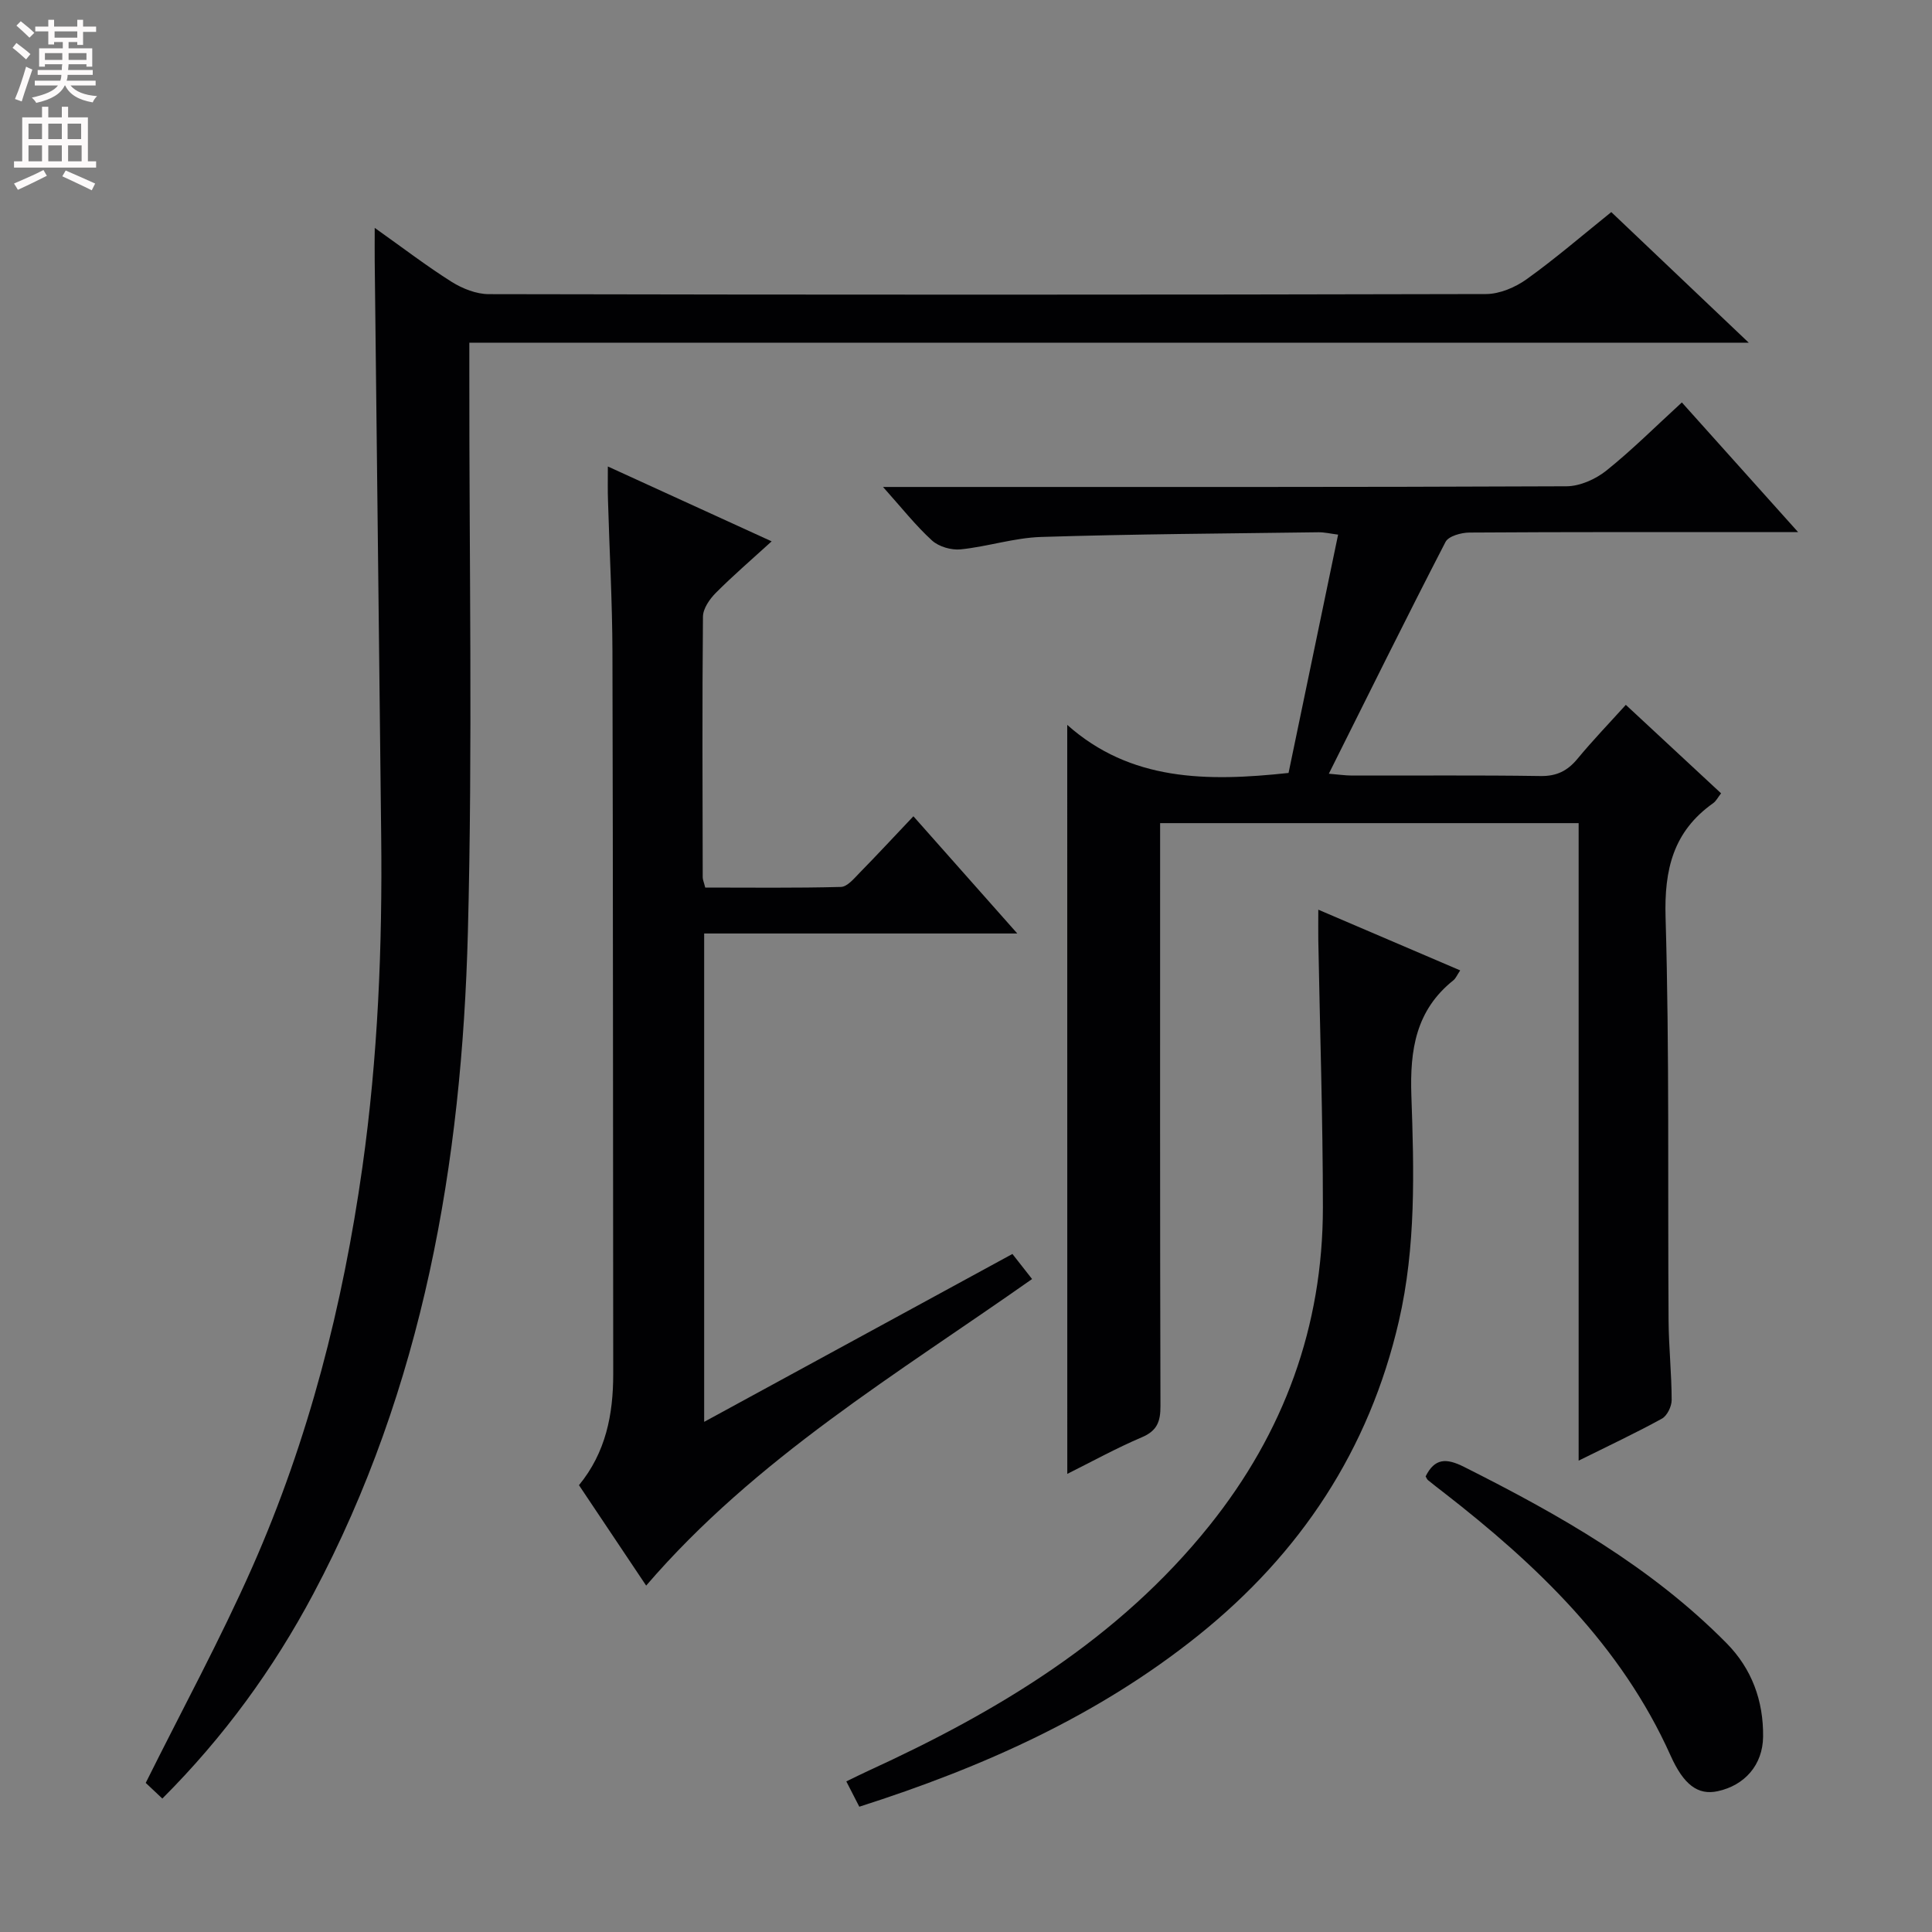 <svg enable-background="new 0 0 400 400" viewBox="0 0 400 400" xmlns="http://www.w3.org/2000/svg"><rect x="0" y="0" width="400" height="400" fill="#808080" stroke="none"/><g fill="#010103"><path d="m220.96 150.08c13.08 11.64 28.84 11.79 45.82 9.95 3.33-16.01 6.75-32.46 10.26-49.34-1.57-.2-2.81-.5-4.04-.49-19.14.26-38.29.37-57.42.97-5.58.17-11.09 2-16.68 2.57-1.93.2-4.52-.55-5.93-1.83-3.37-3.07-6.23-6.71-10.15-11.09h6.53c44.99 0 89.98.06 134.97-.14 2.78-.01 6.02-1.46 8.25-3.24 5.3-4.24 10.13-9.08 15.64-14.12 7.84 8.75 15.51 17.31 24.07 26.85-3.07 0-4.82 0-6.58 0-20.5 0-40.99-.05-61.48.09-1.7.01-4.32.74-4.94 1.94-8.13 15.73-15.97 31.61-24.16 47.99 1.98.16 3.4.38 4.83.38 13 .03 26-.1 38.99.1 3.36.05 5.59-1.07 7.66-3.57 3.15-3.81 6.59-7.38 10.01-11.17 6.65 6.18 13.1 12.17 19.72 18.32-.65.83-1.02 1.6-1.64 2.04-8.26 5.86-10.15 13.71-9.85 23.68.81 27.8.43 55.64.62 83.46.04 5.48.63 10.96.64 16.44 0 1.31-.93 3.24-2.01 3.84-5.37 2.96-10.93 5.56-17.25 8.7 0-44.34 0-87.98 0-131.99-29.08 0-57.47 0-86.65 0v5.72c0 38.32-.04 76.65.07 114.97.01 3.21-.69 5.12-3.85 6.46-5.31 2.26-10.38 5.06-15.44 7.58-.01-51.5-.01-102.77-.01-155.07z"/><path d="m97.17 70.95v6.57c-.04 38.49.7 77-.3 115.47-1.24 47.74-9.24 94.21-32.02 137.04-8.25 15.5-18.48 29.58-31.24 42.34-1.42-1.34-2.68-2.53-3.44-3.24 7.54-15.16 15.41-29.63 22.05-44.64 11.69-26.43 18.77-54.22 22.81-82.84 3.22-22.8 4.15-45.69 3.89-68.67-.45-39.63-.9-79.26-1.34-118.89-.02-1.92 0-3.83 0-6.91 5.95 4.22 10.79 7.94 15.94 11.18 2.24 1.4 5.11 2.54 7.69 2.54 68.82.14 137.63.15 206.45-.02 2.84-.01 6.07-1.39 8.43-3.08 5.94-4.26 11.5-9.06 17.51-13.89 9.21 8.76 18.41 17.49 28.47 27.05-88.87-.01-176.44-.01-264.9-.01z"/><path d="m125.85 96.58c11.45 5.23 22.26 10.17 33.91 15.5-4.21 3.84-8.03 7.12-11.57 10.68-1.28 1.29-2.64 3.25-2.65 4.92-.17 17.99-.09 35.98-.05 53.97 0 .47.23.95.52 2.11 9.28 0 18.7.12 28.1-.13 1.32-.04 2.72-1.75 3.85-2.91 3.61-3.68 7.11-7.46 11.15-11.72 7.24 8.17 13.99 15.78 21.51 24.27-22.15 0-43.31 0-64.83 0v101.11c21.47-11.69 42.41-23.1 63.82-34.76 1.32 1.69 2.59 3.31 4.07 5.19-27.92 19.66-57.18 37.05-79.9 63.47-4.67-6.98-9.27-13.85-13.91-20.79 5.57-6.79 7.09-14.64 7.09-22.99-.05-49.81-.03-99.62-.16-149.43-.03-10.47-.62-20.94-.92-31.41-.08-2.13-.03-4.24-.03-7.08z"/><path d="m302.32 200.91c-.67.99-.92 1.65-1.39 2.03-7.8 6.22-9.05 14.41-8.72 23.92.55 15.58.97 31.23-2.59 46.67-6.16 26.66-20.38 48.11-41.55 65.08-20.77 16.65-44.62 27.29-70.16 35.45-.86-1.68-1.66-3.24-2.69-5.24 1.74-.84 3.15-1.55 4.59-2.21 26.86-12.3 51.8-27.3 70.61-50.78 15.39-19.22 23.46-41.17 23.47-65.81 0-18.46-.62-36.92-.95-55.38-.03-1.8 0-3.6 0-6.3 10.11 4.32 19.62 8.39 29.38 12.57z"/><path d="m295.16 305.67c1.88-3.78 4.26-3.82 7.93-1.98 19.67 9.88 38.72 20.66 54.36 36.5 5.26 5.32 7.67 11.96 7.58 19.39-.07 5.82-3.8 10.06-9.4 11.27-4.11.89-7.06-1.36-9.75-7.37-10.25-22.86-27.7-39.51-47.05-54.53-1.05-.81-2.11-1.62-3.13-2.46-.26-.19-.37-.54-.54-.82z"/></g><path d="m2.6 9.9.8-1c.9.7 1.9 1.4 2.9 2.3l-.9 1.1c-1.1-1-2-1.8-2.8-2.4zm.5 10.6c.9-2.1 1.6-4.3 2.3-6.7.4.2.8.4 1.3.6-.7 2.1-1.5 4.3-2.2 6.6zm.3-15.2.9-.9c1 .8 2 1.6 2.8 2.4l-1 1c-.9-.9-1.8-1.7-2.7-2.5zm12.6-1.2h1.2v1.4h2.7v1.1h-2.7v2.7h-1.2v-.6h-1.8v1.3h4.9v3.8h-1.2v-.5h-3.7c0 .4-.1.9-.1 1.2h5.1v1h-5.2c0 .5-.1.9-.2 1.2h6v1h-5.2c1.1 1.3 2.9 2 5.5 2.2-.4.4-.7.8-.9 1.3-2.9-.5-4.8-1.6-5.7-3.5h-.1c-.8 1.7-2.7 2.9-5.9 3.6-.2-.4-.6-.8-.9-1.1 2.8-.6 4.6-1.4 5.4-2.5h-4.8v-1h5.3c.1-.3.2-.7.2-1.2h-4.9v-1h5c0-.4 0-.8.1-1.2h-3.6v.5h-1.2v-3.8h4.9v-1.3h-1.8v.5h-1.2v-2.7h-2.7v-1h2.7v-1.4h1.2v1.4h4.8zm-6.7 8.3h3.6c0-.4 0-.9 0-1.4h-3.6zm1.9-4.6h4.8v-1.3h-4.7v1.3zm6.7 3.2h-3.7v1.4h3.7z" fill="#fcfafa"/><path d="m8.7 22.1h1.3v2.2h2.8v-2.2h1.3v2.2h4.1v9.1h1.7v1.3h-17v-1.3h1.7v-9.1h4.1zm.3 13.1.7 1.2c-1.8.9-3.8 1.9-6 2.9-.2-.4-.5-.8-.8-1.3 2.3-1 4.4-1.9 6.1-2.8zm-3.1-6.4h2.8v-3.2h-2.8zm0 4.6h2.8v-3.3h-2.8zm4.1-4.6h2.8v-3.2h-2.8zm0 4.6h2.8v-3.3h-2.8zm3.6 1.9c2.1.9 4.1 1.8 6.1 2.7l-.7 1.4c-2.2-1.1-4.2-2-6.1-2.9zm3.2-9.7h-2.8v3.2h2.8zm-2.7 7.8h2.8v-3.3h-2.8z" fill="#fcfafa"/></svg>